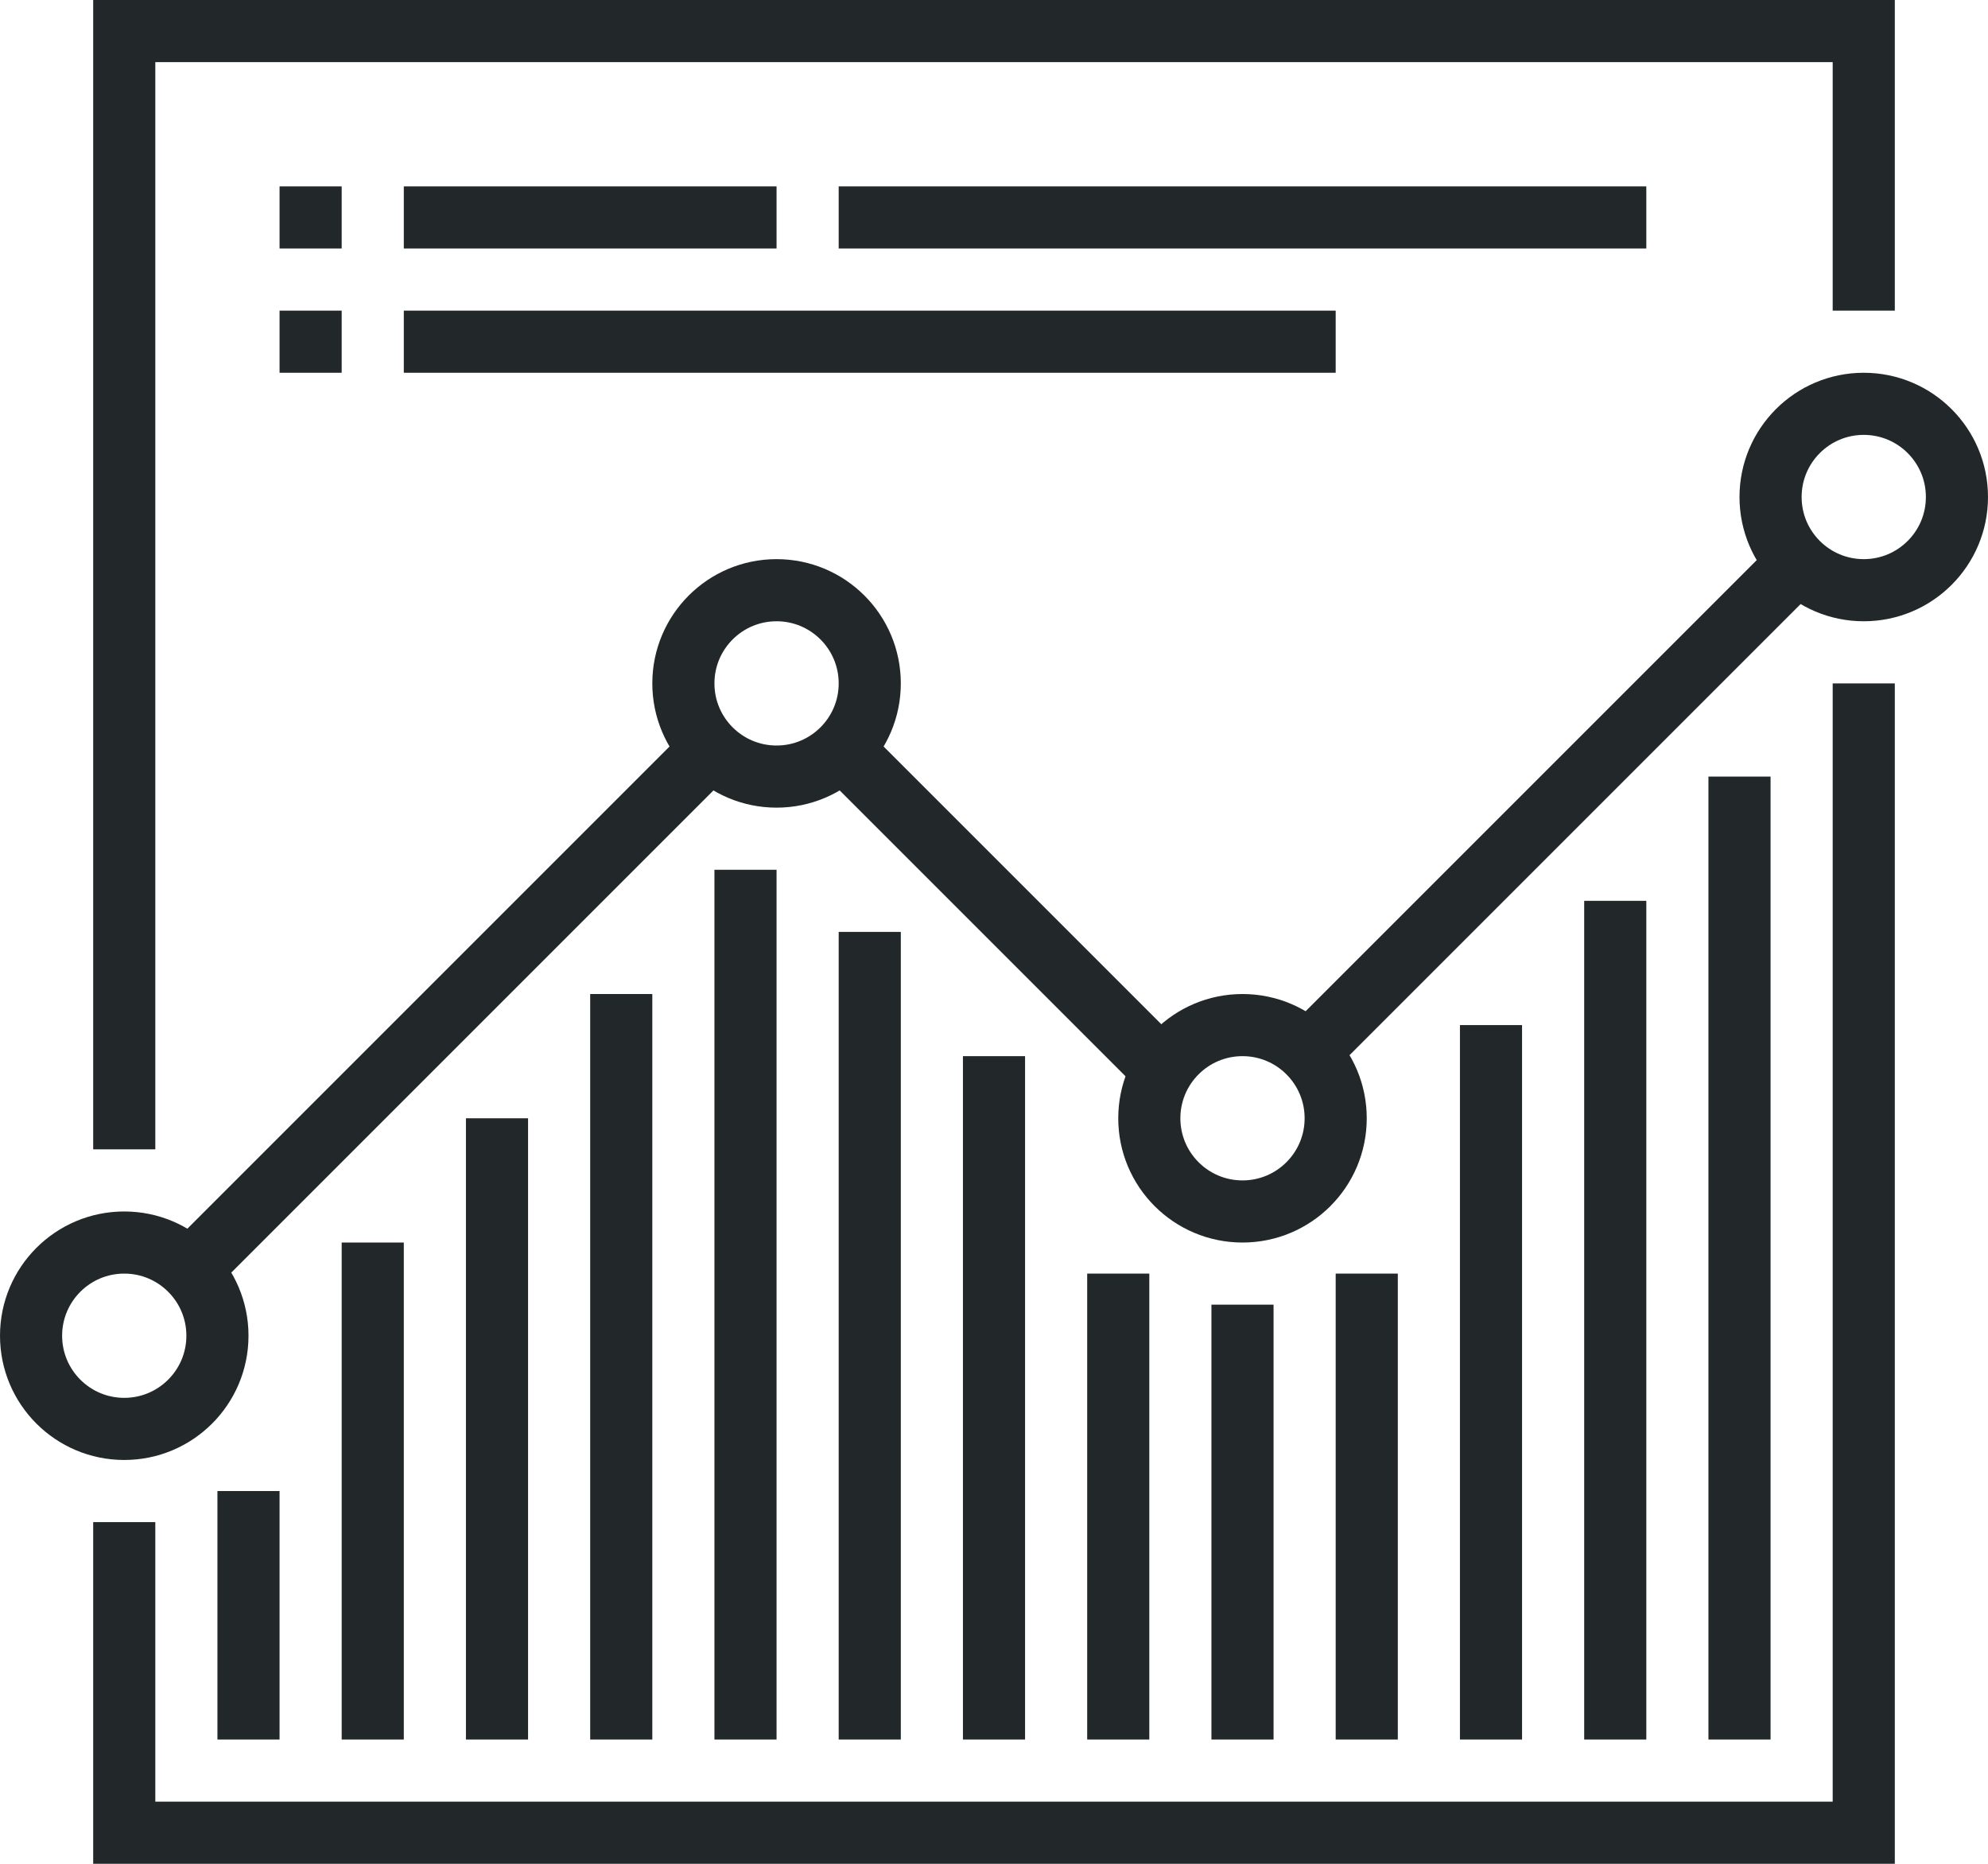 <?xml version="1.0" encoding="iso-8859-1"?>
<!-- Generator: Adobe Illustrator 17.0.0, SVG Export Plug-In . SVG Version: 6.00 Build 0)  -->
<!DOCTYPE svg PUBLIC "-//W3C//DTD SVG 1.1//EN" "http://www.w3.org/Graphics/SVG/1.1/DTD/svg11.dtd">
<svg version="1.1" id="_x31_9_x5F_web_x5F_analytics"
	 xmlns="http://www.w3.org/2000/svg" xmlns:xlink="http://www.w3.org/1999/xlink" x="0px" y="0px" width="64px" height="60px"
	 viewBox="0 0 64 60" style="enable-background:new 0 0 64 60;" xml:space="preserve">
<g>
	<g>
		<polyline style="fill:none;stroke:#222829;stroke-width:2;stroke-miterlimit:10;" points="60,22 60,59 4,59 4,49 		"/>
		<polyline style="fill:none;stroke:#222829;stroke-width:2;stroke-miterlimit:10;" points="4,37 4,1 60,1 60,10 		"/>
		<g>
			<line style="fill:none;stroke:#222829;stroke-width:2;stroke-miterlimit:10;" x1="42" y1="34" x2="58" y2="18"/>
			<line style="fill:none;stroke:#222829;stroke-width:2;stroke-miterlimit:10;" x1="27" y1="24" x2="37" y2="34"/>
			<line style="fill:none;stroke:#222829;stroke-width:2;stroke-miterlimit:10;" x1="6" y1="41" x2="23" y2="24"/>
			<circle style="fill:none;stroke:#222829;stroke-width:2;stroke-miterlimit:10;" cx="4" cy="43" r="3"/>
			<circle style="fill:none;stroke:#222829;stroke-width:2;stroke-miterlimit:10;" cx="25" cy="22" r="3"/>
			<circle style="fill:none;stroke:#222829;stroke-width:2;stroke-miterlimit:10;" cx="40" cy="36" r="3"/>
			<circle style="fill:none;stroke:#222829;stroke-width:2;stroke-miterlimit:10;" cx="60" cy="16" r="3"/>
		</g>
		<g>
			<line style="fill:none;stroke:#222829;stroke-width:2;stroke-miterlimit:10;" x1="11" y1="7" x2="9" y2="7"/>
		</g>
		<g>
			<line style="fill:none;stroke:#222829;stroke-width:2;stroke-miterlimit:10;" x1="11" y1="11" x2="9" y2="11"/>
		</g>
		<line style="fill:none;stroke:#222829;stroke-width:2;stroke-miterlimit:10;" x1="8" y1="48" x2="8" y2="56"/>
		<line style="fill:none;stroke:#222829;stroke-width:2;stroke-miterlimit:10;" x1="12" y1="40" x2="12" y2="56"/>
		<line style="fill:none;stroke:#222829;stroke-width:2;stroke-miterlimit:10;" x1="36" y1="41" x2="36" y2="56"/>
		<line style="fill:none;stroke:#222829;stroke-width:2;stroke-miterlimit:10;" x1="40" y1="42" x2="40" y2="56"/>
		<line style="fill:none;stroke:#222829;stroke-width:2;stroke-miterlimit:10;" x1="44" y1="41" x2="44" y2="56"/>
		<line style="fill:none;stroke:#222829;stroke-width:2;stroke-miterlimit:10;" x1="48" y1="33" x2="48" y2="56"/>
		<line style="fill:none;stroke:#222829;stroke-width:2;stroke-miterlimit:10;" x1="52" y1="29" x2="52" y2="56"/>
		<line style="fill:none;stroke:#222829;stroke-width:2;stroke-miterlimit:10;" x1="56" y1="25" x2="56" y2="56"/>
		<line style="fill:none;stroke:#222829;stroke-width:2;stroke-miterlimit:10;" x1="16" y1="36" x2="16" y2="56"/>
		<line style="fill:none;stroke:#222829;stroke-width:2;stroke-miterlimit:10;" x1="20" y1="32" x2="20" y2="56"/>
		<line style="fill:none;stroke:#222829;stroke-width:2;stroke-miterlimit:10;" x1="32" y1="34" x2="32" y2="56"/>
		<line style="fill:none;stroke:#222829;stroke-width:2;stroke-miterlimit:10;" x1="28" y1="30" x2="28" y2="56"/>
		<line style="fill:none;stroke:#222829;stroke-width:2;stroke-miterlimit:10;" x1="24" y1="28" x2="24" y2="56"/>
		<line style="fill:none;stroke:#222829;stroke-width:2;stroke-miterlimit:10;" x1="27" y1="7" x2="53" y2="7"/>
		<line style="fill:none;stroke:#222829;stroke-width:2;stroke-miterlimit:10;" x1="13" y1="7" x2="25" y2="7"/>
		<line style="fill:none;stroke:#222829;stroke-width:2;stroke-miterlimit:10;" x1="13" y1="11" x2="43" y2="11"/>
	</g>
</g>
</svg>

